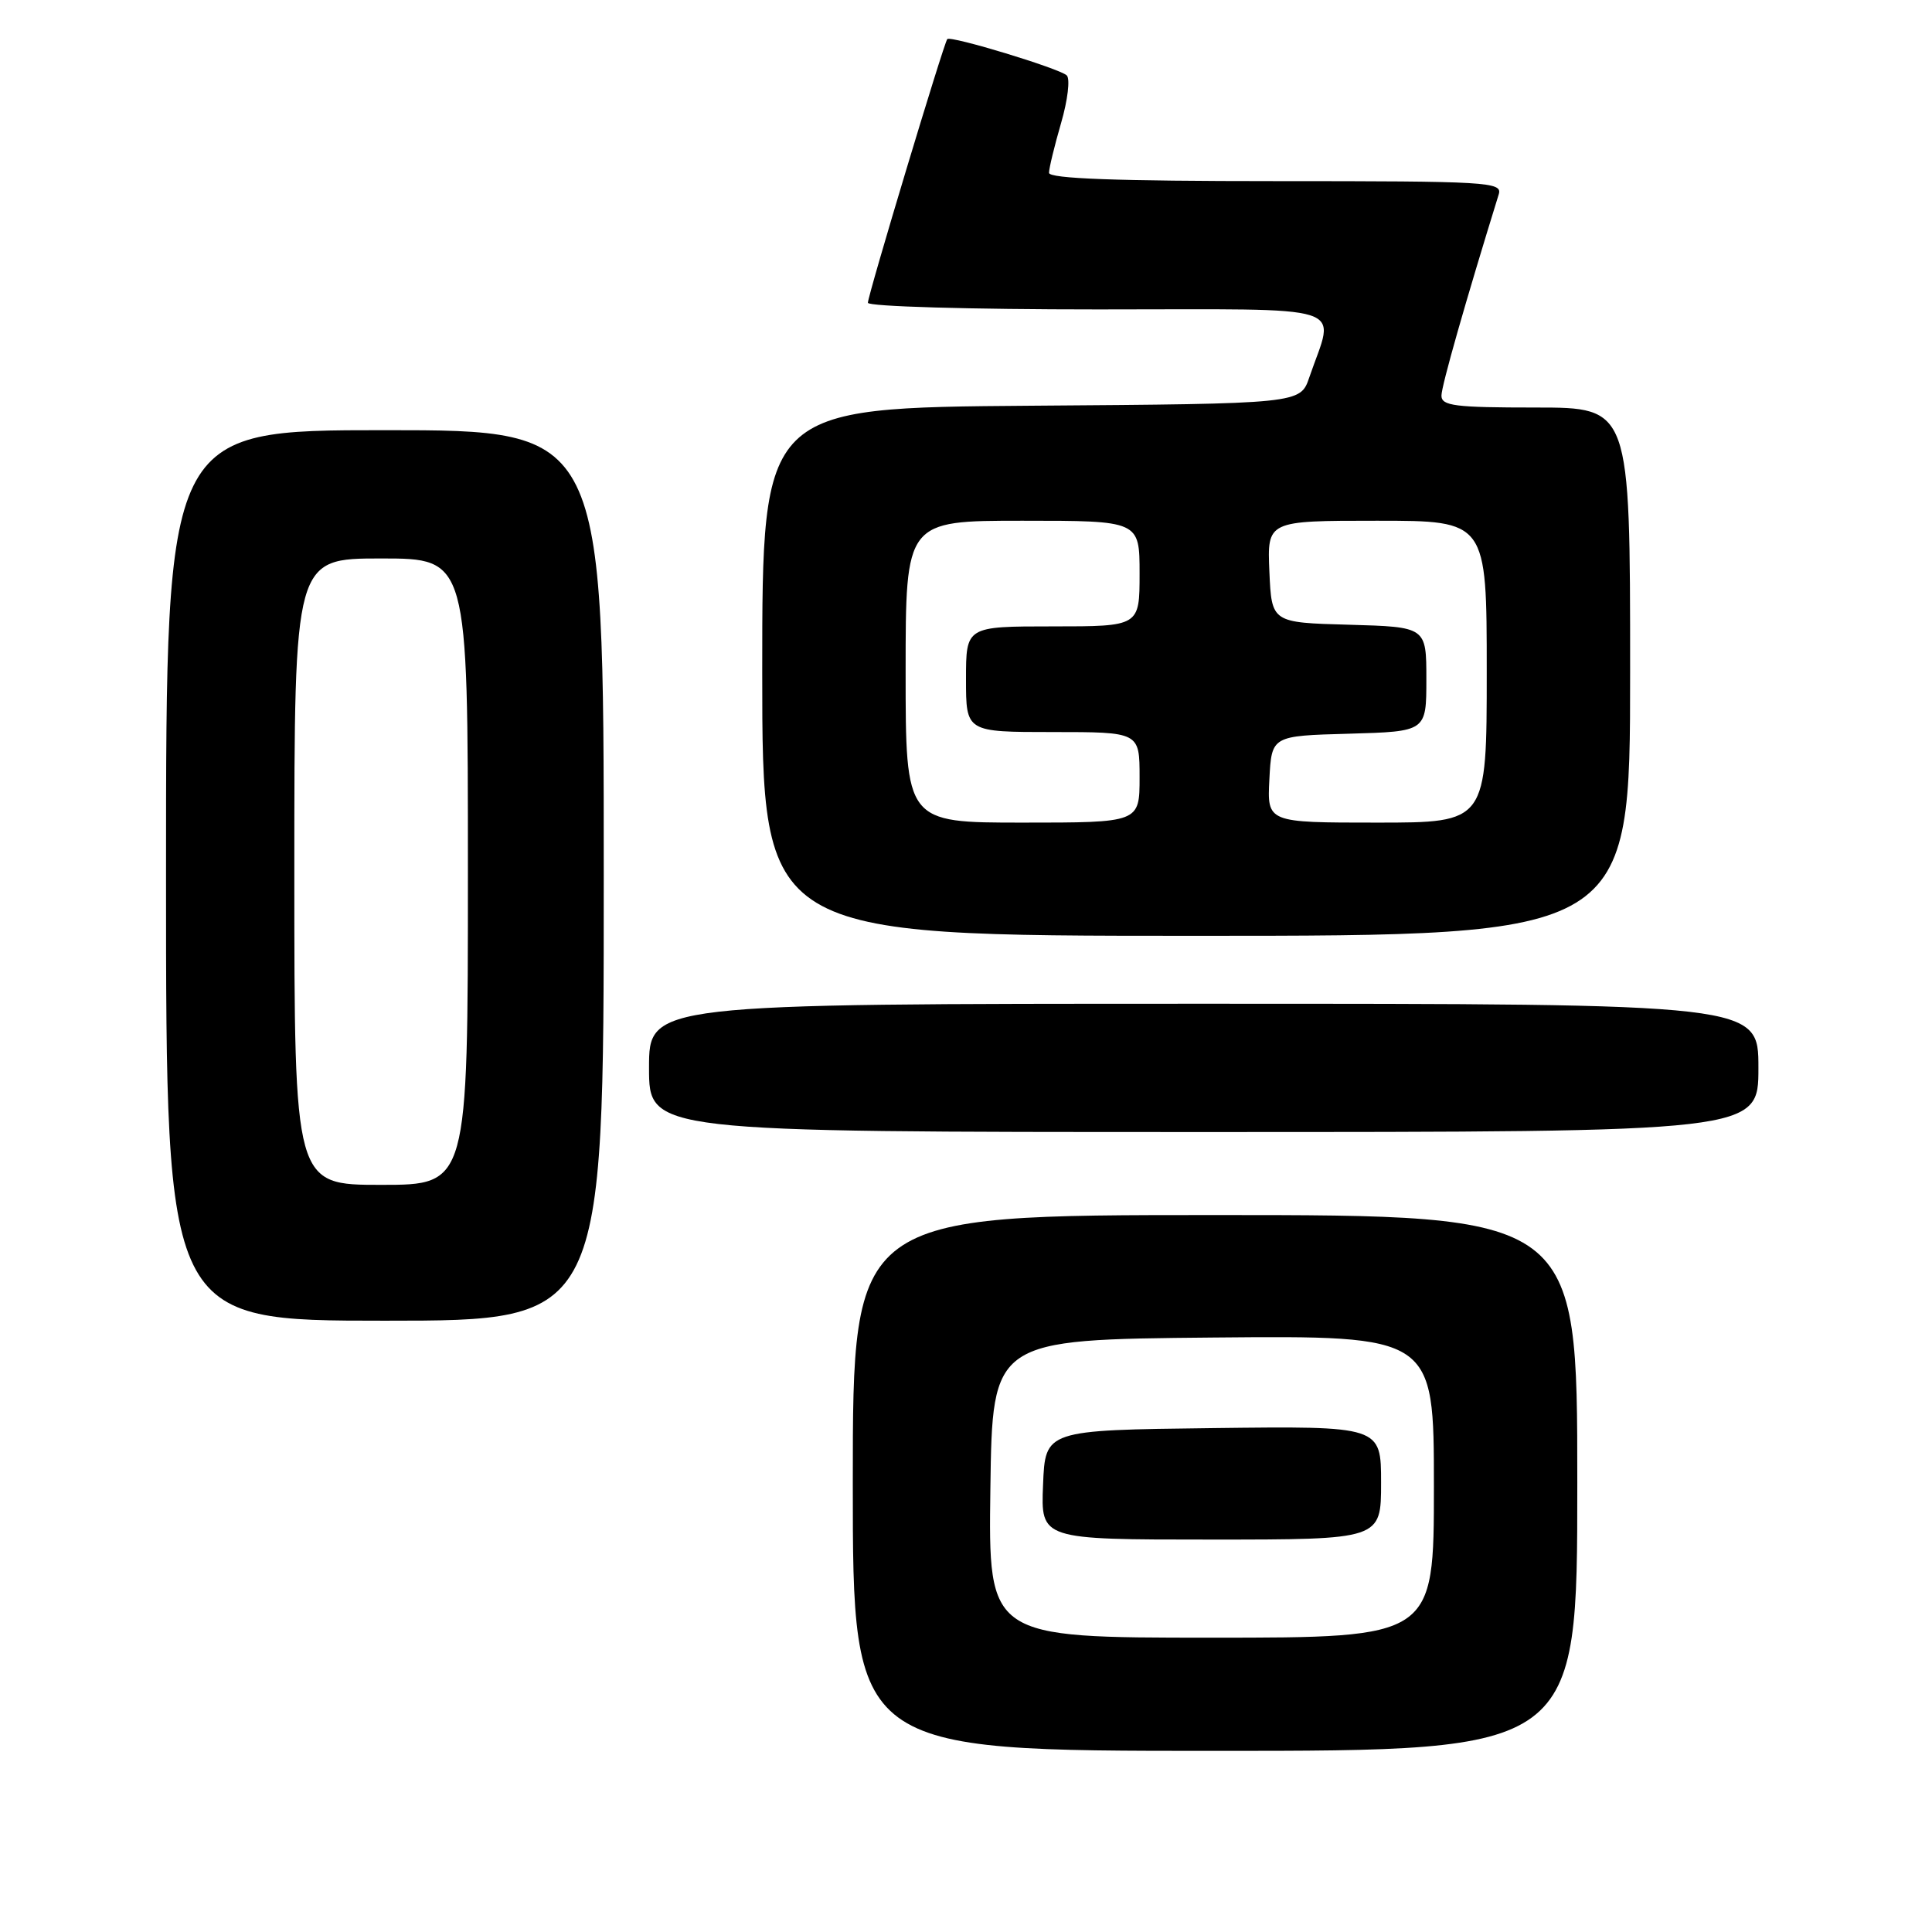 <?xml version="1.0" encoding="UTF-8" standalone="no"?>
<!DOCTYPE svg PUBLIC "-//W3C//DTD SVG 1.1//EN" "http://www.w3.org/Graphics/SVG/1.1/DTD/svg11.dtd" >
<svg xmlns="http://www.w3.org/2000/svg" xmlns:xlink="http://www.w3.org/1999/xlink" version="1.1" viewBox="0 0 256 256">
 <g >
 <path fill="currentColor"
d=" M 209.00 196.50 C 209.00 161.00 209.00 161.00 161.00 161.00 C 113.00 161.00 113.00 161.00 113.00 196.50 C 113.00 232.00 113.00 232.00 161.00 232.00 C 209.00 232.00 209.00 232.00 209.00 196.50 Z  M 80.00 116.00 C 80.00 57.00 80.00 57.00 51.00 57.00 C 22.00 57.00 22.00 57.00 22.00 116.00 C 22.00 175.00 22.00 175.00 51.00 175.00 C 80.00 175.00 80.00 175.00 80.00 116.00 Z  M 233.00 141.50 C 233.00 133.00 233.00 133.00 159.50 133.00 C 86.00 133.00 86.00 133.00 86.00 141.50 C 86.00 150.00 86.00 150.00 159.50 150.00 C 233.00 150.00 233.00 150.00 233.00 141.50 Z  M 216.00 89.00 C 216.00 54.00 216.00 54.00 203.50 54.00 C 192.77 54.00 191.00 53.78 191.00 52.42 C 191.00 51.15 194.20 39.93 198.59 25.75 C 199.10 24.11 197.24 24.00 169.07 24.00 C 147.93 24.00 139.00 23.67 139.00 22.90 C 139.00 22.30 139.72 19.33 140.60 16.30 C 141.48 13.28 141.82 10.44 141.35 9.99 C 140.38 9.07 125.96 4.69 125.52 5.18 C 125.07 5.68 115.00 39.12 115.00 40.12 C 115.00 40.61 128.53 41.00 145.52 41.00 C 179.74 41.00 176.88 40.08 173.49 50.00 C 172.30 53.50 172.30 53.50 136.65 53.76 C 101.00 54.03 101.00 54.03 101.00 89.01 C 101.00 124.00 101.00 124.00 158.50 124.00 C 216.00 124.00 216.00 124.00 216.00 89.00 Z  M 131.23 197.25 C 131.50 177.50 131.50 177.50 160.75 177.23 C 190.00 176.97 190.00 176.97 190.00 196.98 C 190.00 217.00 190.00 217.00 160.48 217.00 C 130.96 217.00 130.96 217.00 131.23 197.25 Z  M 183.00 196.48 C 183.00 188.96 183.00 188.96 160.75 189.23 C 138.50 189.50 138.50 189.50 138.21 196.75 C 137.91 204.00 137.91 204.00 160.46 204.00 C 183.00 204.00 183.00 204.00 183.00 196.48 Z  M 39.00 115.50 C 39.00 74.00 39.00 74.00 50.50 74.00 C 62.00 74.00 62.00 74.00 62.00 115.50 C 62.00 157.00 62.00 157.00 50.50 157.00 C 39.00 157.00 39.00 157.00 39.00 115.50 Z  M 120.00 89.00 C 120.00 69.00 120.00 69.00 135.50 69.00 C 151.00 69.00 151.00 69.00 151.00 76.00 C 151.00 83.00 151.00 83.00 139.50 83.00 C 128.00 83.00 128.00 83.00 128.00 90.00 C 128.00 97.00 128.00 97.00 139.50 97.00 C 151.00 97.00 151.00 97.00 151.00 103.00 C 151.00 109.00 151.00 109.00 135.50 109.00 C 120.00 109.00 120.00 109.00 120.00 89.00 Z  M 168.20 103.25 C 168.50 97.50 168.50 97.50 178.75 97.22 C 189.00 96.93 189.00 96.93 189.00 90.00 C 189.00 83.07 189.00 83.07 178.75 82.78 C 168.50 82.50 168.50 82.50 168.20 75.75 C 167.91 69.00 167.91 69.00 182.45 69.00 C 197.00 69.00 197.00 69.00 197.00 89.00 C 197.00 109.00 197.00 109.00 182.45 109.00 C 167.90 109.00 167.90 109.00 168.20 103.25 Z "/>
</g>
</svg>